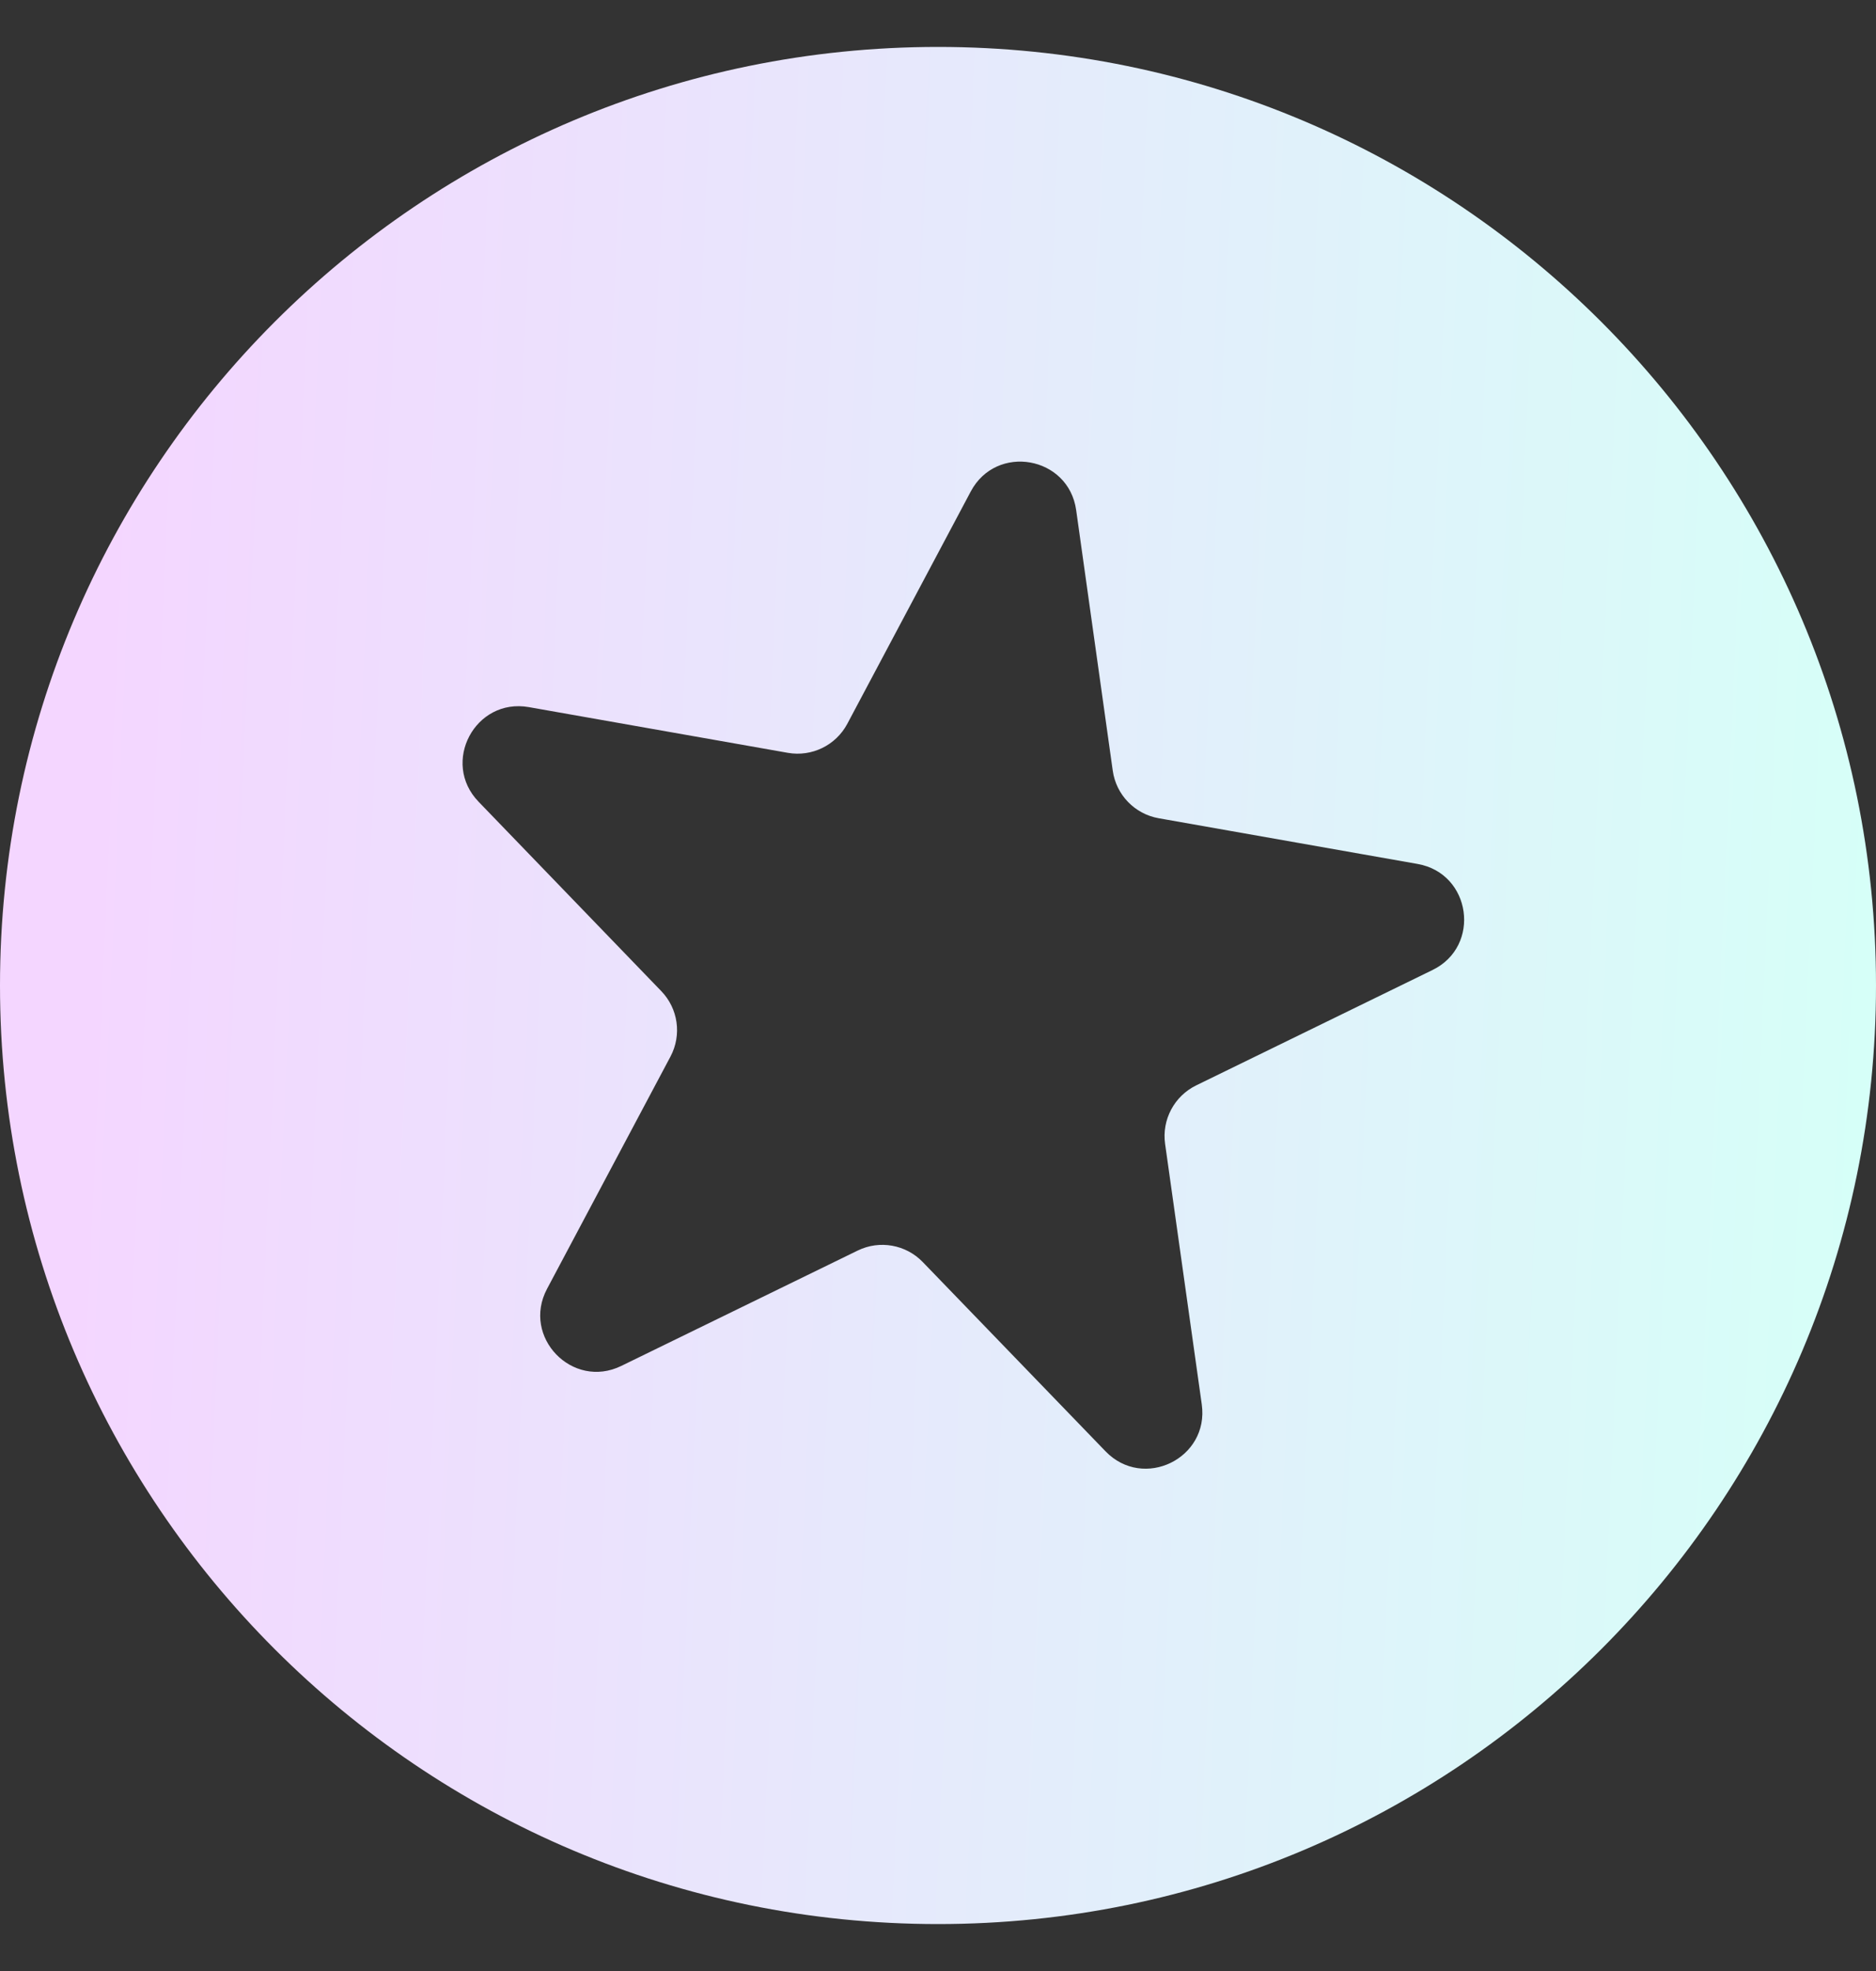 <svg width="20" height="21" viewBox="0 0 20 21" fill="none" xmlns="http://www.w3.org/2000/svg">
<rect x="0" y="0" width="20" height="21" fill="#333333" stroke="none"/>
<g clip-path="url(#clip0_310_16)">
<path fill-rule="evenodd" clip-rule="evenodd" d="M10 20.5C15.523 20.5 20 16.023 20 10.5C20 4.977 15.523 0.5 10 0.5C4.477 0.5 0 4.977 0 10.5C0 16.023 4.477 20.5 10 20.5ZM11.473 5.435C11.392 4.859 10.621 4.724 10.349 5.237L9.033 7.712C8.911 7.941 8.655 8.066 8.399 8.021L5.638 7.534C5.065 7.433 4.698 8.124 5.102 8.542L7.049 10.559C7.23 10.745 7.27 11.027 7.148 11.257L5.832 13.732C5.559 14.245 6.102 14.808 6.624 14.553L9.144 13.324C9.377 13.21 9.658 13.26 9.838 13.447L11.786 15.463C12.19 15.881 12.893 15.539 12.812 14.963L12.421 12.187C12.385 11.93 12.519 11.678 12.753 11.564L15.272 10.335C15.794 10.081 15.686 9.306 15.113 9.205L12.353 8.718C12.097 8.673 11.899 8.468 11.863 8.211L11.473 5.435Z" fill="url(#paint0_linear_310_16)"/>
</g>
<defs>
<linearGradient id="paint0_linear_310_16" x1="1.266" y1="1.479" x2="20.328" y2="2.325" gradientUnits="userSpaceOnUse">
<stop stop-color="#F4D6FF"/>
<stop offset="1" stop-color="#D6FFF8"/>
</linearGradient>
<clipPath id="clip0_310_16">
<rect width="20" height="20" fill="white" transform="translate(0 0.5)"/>
</clipPath>
</defs>
</svg>
